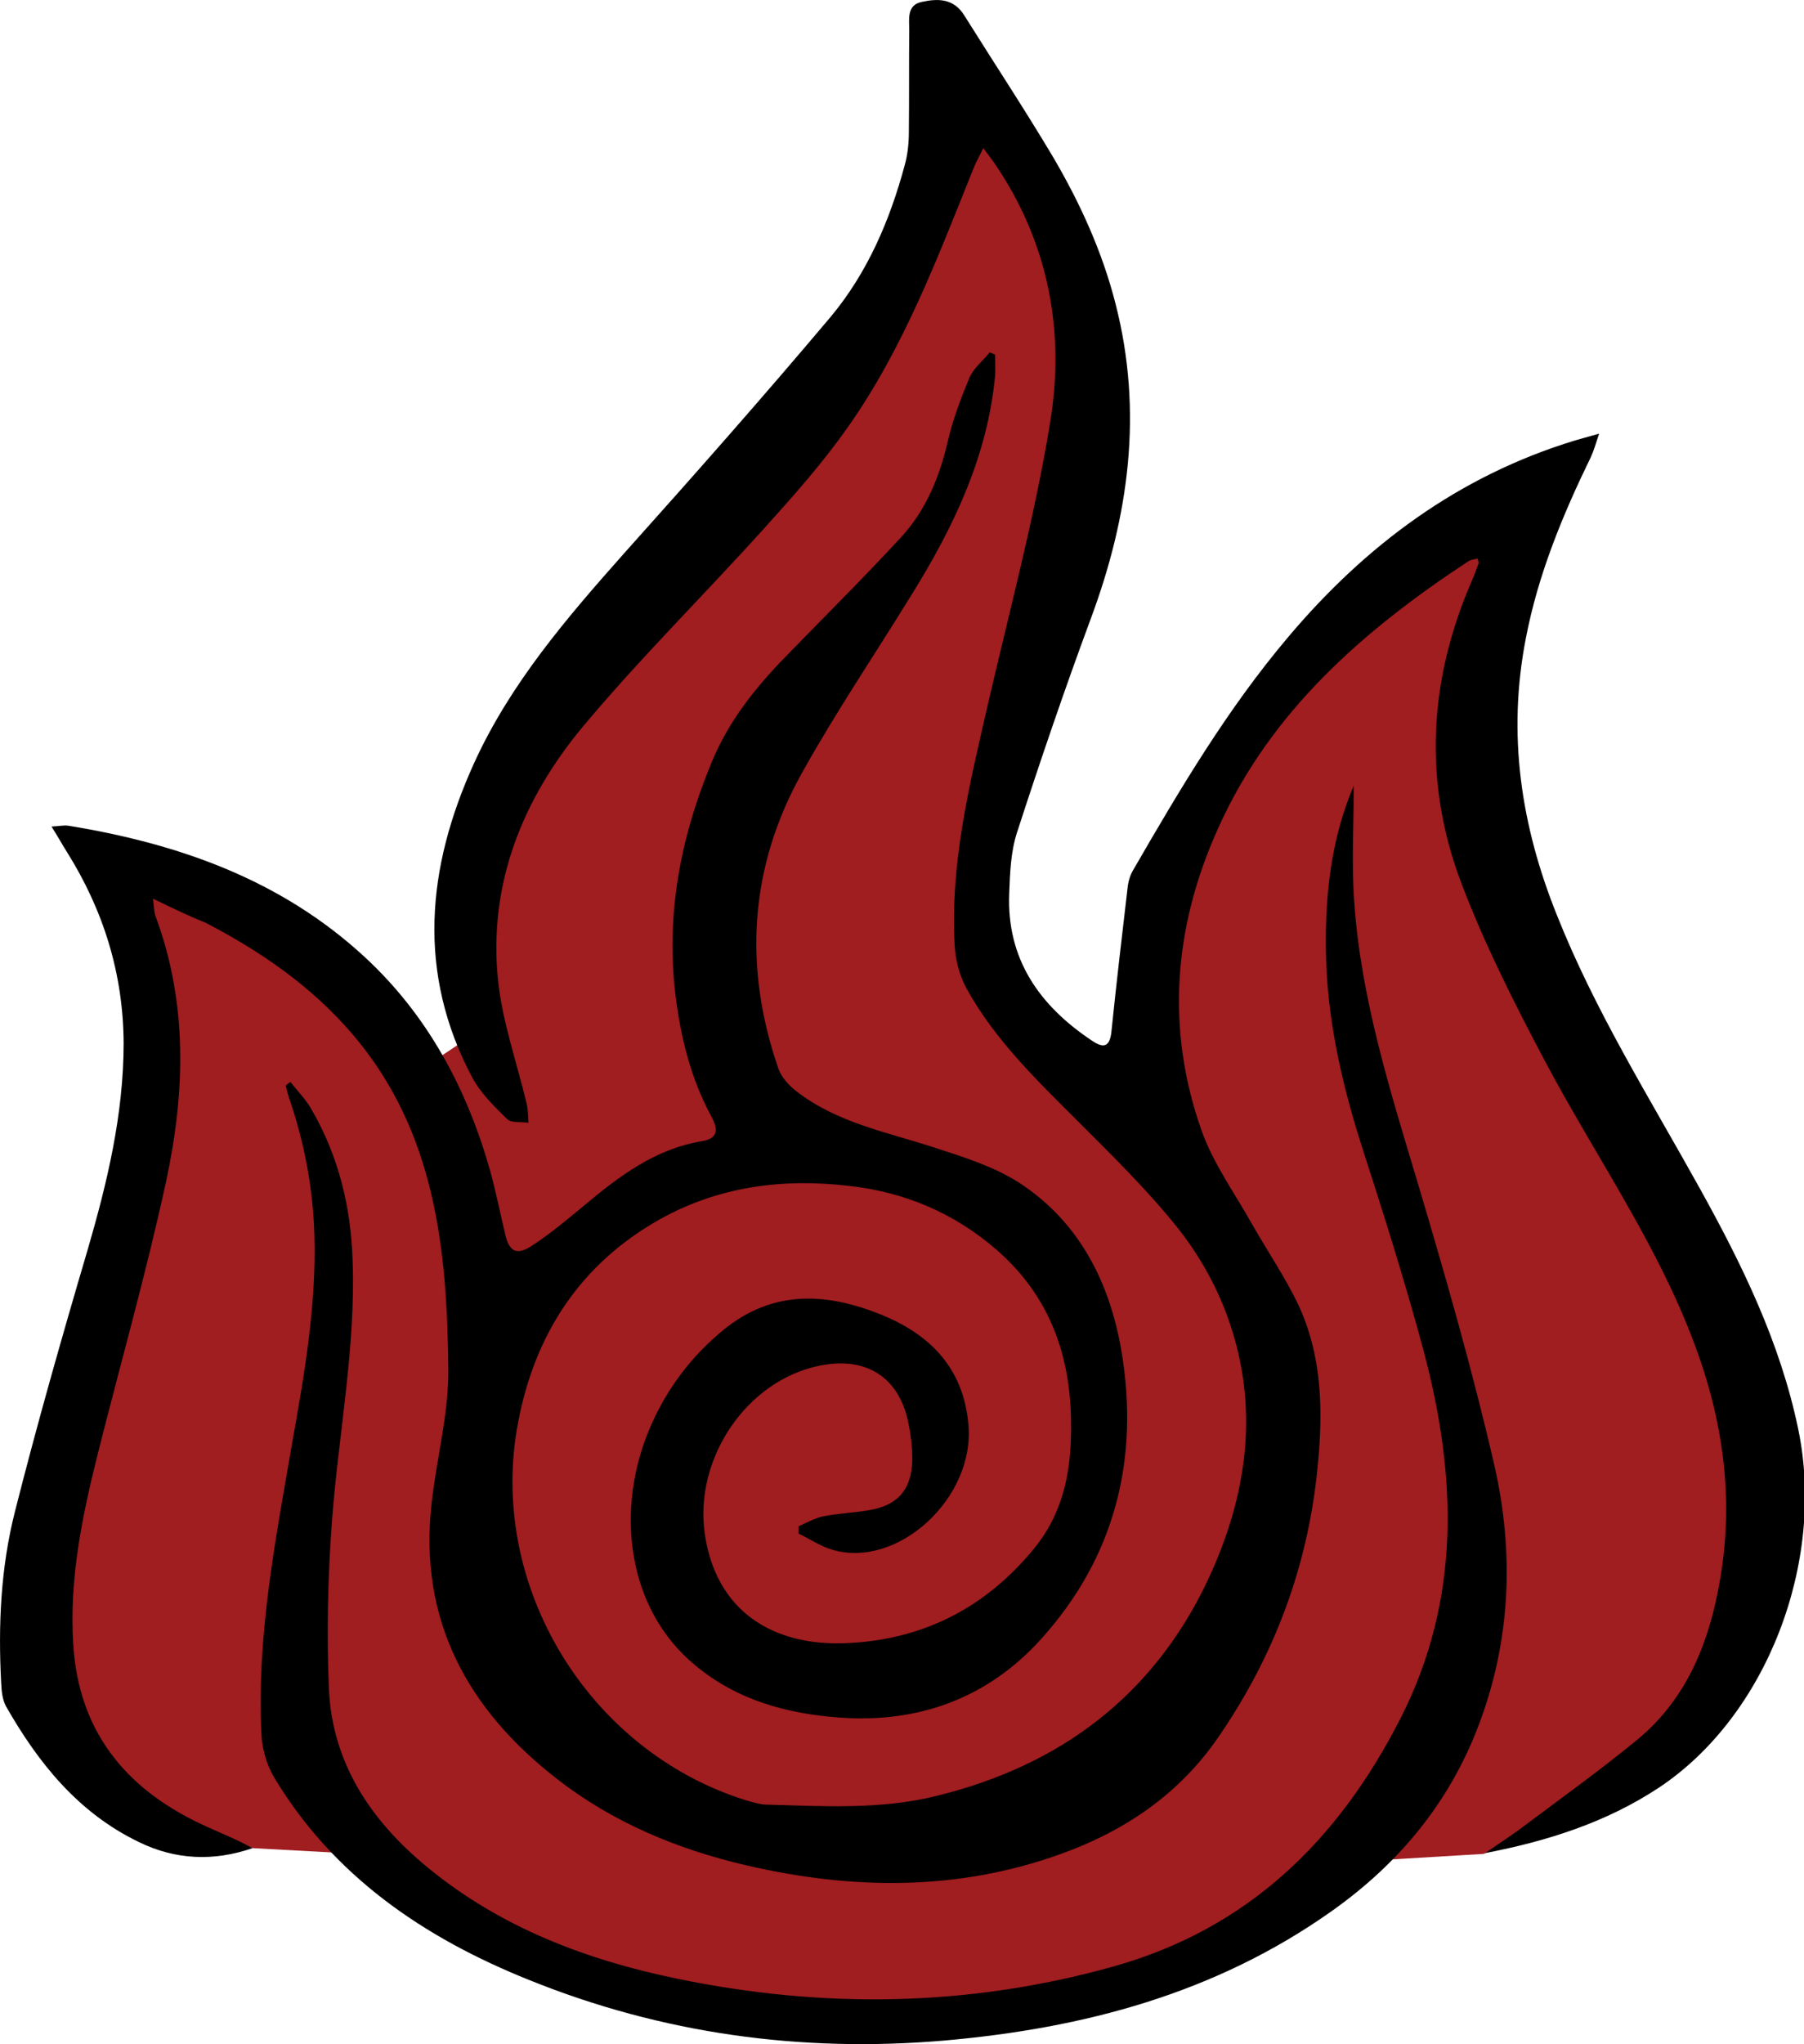 <?xml version="1.0" encoding="utf-8"?>
<!-- Generator: Adobe Illustrator 28.1.0, SVG Export Plug-In . SVG Version: 6.00 Build 0)  -->
<svg version="1.1" id="Layer_2_00000169540287652872065560000010857911896221684156_"
	 xmlns="http://www.w3.org/2000/svg" xmlns:xlink="http://www.w3.org/1999/xlink" x="0px" y="0px" viewBox="0 0 472.8 535.4"
	 style="enable-background:new 0 0 472.8 535.4;" xml:space="preserve">
<style type="text/css">
	.st0{fill:#A01D20;}
</style>
<path class="st0" d="M66.2,484.1c11.1,0.6,22.2,1.2,33.3,1.8l48.6,31.4l93.6,13l80-18.4l33.8-24.3l33.4-2l42.5-22.3l33.2-49.2
	l-21.9-93.6l-55.1-104.3l7.4-82.4l-45.3,33.2c-12.6,15.8-25.3,31.6-37.9,47.4c-3.4,13-6.7,26.1-10.1,39.1l-6.5,30.2l-30.8-21.9
	l-6.8-36.1l29.3-120.3l-13-57.5l-24.9-27.3l-31.4,84.7c-22.9,25.5-45.8,51-68.7,76.4c-9.1,17-18.2,34-27.3,51l3,37.9l-14.2,9.5
	l-50.4-45l-27.3-5.3l5.9,84.7L5.9,429l14.2,34.4C35.5,470.3,50.8,477.2,66.2,484.1z"/>
<g id="Layer_1-2">
	<g>
		<path d="M40.1,235.4c0.3,2.5,0.3,3.7,0.7,4.7c8.5,22.9,7.7,46.3,2.7,69.5c-5.2,23.9-11.9,47.5-17.9,71.3
			c-4.1,16.4-7.5,32.8-6.4,49.9c1.4,22.4,13.4,37.4,33.1,46.8c4.6,2.2,9.4,4,13.9,6.5c-10.2,3.5-20.2,3.1-29.8-1.6
			c-15.8-7.6-26.3-20.6-34.8-35.5c-1-1.8-1.2-4.1-1.3-6.3c-0.8-15.1-0.1-30.1,3.6-44.7c5.8-22.9,12.3-45.7,19-68.4
			c5.2-17.8,9.5-35.7,9.5-54.4c-0.1-18.2-5.3-34.8-14.9-50.1c-1.2-1.9-2.3-3.9-4-6.6c2.1-0.1,3.3-0.4,4.5-0.2
			c28.8,4.7,55.6,14.1,77.5,34.3c16.6,15.3,26.9,34.6,33,56.2c1.5,5.5,2.6,11,3.9,16.5c1,4.4,2.9,5.6,6.7,3.2
			c5-3.2,9.6-7.1,14.2-10.9c9.1-7.6,18.5-14.7,30.8-16.7c4.7-0.8,3.8-3.8,2.2-6.7c-5.2-9.7-7.8-20.1-9.2-31
			c-2.7-21.4,1.2-41.7,9.4-61.5c4.4-10.7,11.4-19.5,19.3-27.6c10.1-10.4,20.4-20.6,30.2-31.2c6.6-7.1,10.2-15.8,12.4-25.3
			c1.3-5.6,3.4-11.2,5.6-16.5c1.1-2.6,3.5-4.5,5.4-6.8c0.5,0.2,1,0.4,1.4,0.6c0,1.8,0.1,3.7,0,5.5c-2,21.2-10.9,39.7-21.9,57.4
			c-9.6,15.6-19.9,30.8-28.8,46.8c-13.7,24.6-15.3,50.7-6.1,77.3c0.8,2.3,2.8,4.5,4.8,6c10.6,8.2,23.5,10.6,35.8,14.6
			c7.7,2.5,15.8,5,22.5,9.3c15.7,10.2,23.7,26,26.8,44c4.8,28.4-1.7,54.2-21.2,75.7c-13.9,15.3-31.9,21.9-52.6,20.4
			c-13.9-1-27-4.6-37.9-13.7c-18.1-14.9-21.1-41.2-11.6-62.8c4.3-9.8,10.7-18.3,19.2-25.2c12.9-10.4,26.8-9.6,41-3.9
			c12.9,5.2,21.7,14,23,28.8c1.8,19.2-18.5,38-35.8,32.8c-3-0.9-5.8-2.8-8.7-4.2c0-0.6,0-1.2,0-1.9c2.1-0.9,4.1-2.1,6.4-2.6
			c3.9-0.8,7.9-0.9,11.9-1.6c7.7-1.2,11.4-5.5,11.5-13.3c0-3-0.3-6-0.9-8.9c-2.2-12.4-10.9-18.2-23.3-15.7
			c-19.1,3.8-33,24.2-30.2,44c2.9,20.2,17.7,29.6,37.3,28.7c20.1-0.9,36.5-9.4,49.2-25c6.4-7.9,8.9-17.1,9.4-26.9
			c1-19.9-3.8-37.6-19.5-51.2c-11.2-9.7-24.2-15.1-38.8-16.7c-17.3-2-34,0.2-49.4,8.8c-20.8,11.7-32.7,30-37.1,53.1
			c-8.2,42.5,18.2,86,59.5,99c1.7,0.5,3.6,1.1,5.4,1.2c15,0.4,30,1.4,44.8-2.3c32.3-7.9,56.7-26.2,71-56.4
			c10.5-22.3,13.8-45.7,5.1-69.4c-3-8.2-7.5-16.1-12.9-22.9c-7.9-9.9-17-18.8-25.9-27.7c-10.9-10.9-22-21.5-29.5-35.1
			c-1.8-3.3-2.9-7.4-3.1-11.3c-1.2-21.2,3.8-41.7,8.5-62.2c5.7-24.8,12.4-49.5,16.5-74.6c4-24-0.4-47.2-14.4-67.8
			c-0.8-1.2-1.7-2.3-3.1-4.2c-1.1,2.3-2,3.8-2.6,5.4c-9.4,23.4-18.3,47-32.9,67.7c-6.4,9.1-13.8,17.5-21.3,25.8
			c-15.9,17.7-32.9,34.4-48.2,52.7c-15.7,18.9-24.7,41-22.2,66.1c1.1,11,4.9,21.6,7.5,32.5c0.4,1.7,0.4,3.4,0.5,5.1
			c-1.9-0.3-4.4,0.1-5.5-0.9c-3.4-3.3-7-6.8-9.2-10.9c-14.6-27.4-12-55,0.4-82.3c9.5-20.9,24.3-38.1,39.4-55.1
			C181.8,124.6,200,104,217.7,83c9.6-11.5,15.5-25.2,19.4-39.7c0.8-2.8,1.1-5.9,1.1-8.9c0.1-8.8,0-17.7,0.1-26.5
			c0-2.9-0.7-6.6,3.3-7.4c4.1-0.9,8.3-1,11.1,3.5c7.7,12.3,15.7,24.4,23.1,36.8c7.2,12.2,13.1,25.1,16.6,38.9
			c7.2,28.2,3.5,55.4-6.5,82.3c-6.9,18.6-13.3,37.4-19.4,56.2c-1.6,5-1.8,10.5-2,15.8c-0.7,17.2,7.9,29.4,21.7,38.6
			c3.1,2.1,4.7,1.6,5.1-2.5c1.3-12.7,2.8-25.4,4.3-38.2c0.2-1.4,0.7-2.9,1.5-4.2c12.2-21.1,24.6-42,40.4-60.7
			c20.3-24.1,44.7-42.3,75.2-51.6c1.7-0.5,3.5-1,6.4-1.8c-0.9,2.7-1.4,4.5-2.2,6.2c-7.4,15.2-13.8,30.7-17,47.4
			c-4.9,25.1-1.3,49,8.1,72.4c10,25.2,24.4,48.1,37.5,71.7c11.1,20,21.1,40.4,25.8,63.1c7.2,34.7-8.2,75.1-36.6,93.9
			c-13.8,9.1-29.3,14-45.5,17.1c3.5-2.4,7.1-4.7,10.5-7.3c9.9-7.4,19.9-14.6,29.4-22.4c12-9.9,18-23.3,21-38.2
			c4.4-21.3,2.3-41.9-4.9-62.4c-9.7-27.7-26.6-51.4-40.2-77c-8-15.1-15.8-30.5-21.9-46.5c-10.2-26.7-8.7-53.6,2.8-79.8
			c0.6-1.4,1.1-2.8,1.6-4.2c0.1-0.3-0.1-0.6-0.2-1.3c-0.9,0.2-1.9,0.3-2.6,0.8c-27.5,18.1-51.9,39.4-65.6,70.2
			c-11.5,25.6-13.6,52.2-4.2,78.8c3.1,8.8,8.9,16.7,13.5,25c3.9,6.8,8.3,13.3,11.7,20.3c6.5,13.7,6.7,28.3,5.2,43.1
			c-2.5,25.6-11.2,48.9-25.7,70.1c-10.3,15.2-24.7,25-41.8,31.1c-27.1,9.7-54.6,9.3-82.2,2.9c-18.1-4.2-35.1-11.3-49.7-22.7
			c-23.3-18.1-36.2-41.5-32.8-72c1.3-11.8,4.5-23.5,4.4-35.2c-0.3-31.5-3.4-62.5-25.2-87.9c-10.7-12.5-24-21.6-38.4-29.1
			C49.6,240,45.5,238,40.1,235.4L40.1,235.4z"/>
		<path d="M76.1,283.4c1.9,2.4,4.1,4.6,5.6,7.3c7,12.1,10.2,25.2,10.7,39.1c0.9,23.1-3.7,45.8-5.4,68.7c-1.1,14.6-1.4,29.3-0.8,43.9
			c0.9,19.5,11,34.5,25.8,46.7c19.2,15.8,41.7,24.3,65.5,29.2c38.3,7.9,76.4,7.4,114.3-3.2c35.3-9.9,58.9-33,75.2-64.9
			c16-31.3,14.8-63.7,6.1-96.4c-4.9-18.3-10.7-36.5-16.5-54.5c-5.2-16.5-8.9-33.2-9.1-50.5c-0.2-14.6,1.4-29.2,7.3-43
			c0,10-0.6,20.1,0.1,30.1c1.7,25.6,9.5,50,16.8,74.4c7.2,24.2,14.2,48.6,19.9,73.3c5.3,23.1,4.4,46.4-4.3,68.9
			c-7.7,20-20.9,35.8-38.3,48.1c-30.5,21.6-65,30.7-101.6,33.9c-37.5,3.2-73.9-1.8-108.8-15.9c-27.4-11-51.2-27.1-66.8-53.1
			c-2-3.4-3.2-7.8-3.3-11.7c-1.2-25.5,3.7-50.4,8-75.4c3.2-18,6.4-36,5.9-54.5c-0.3-12.5-2.6-24.5-6.6-36.2
			c-0.4-1.1-0.6-2.2-0.9-3.3C75.2,284,75.7,283.7,76.1,283.4L76.1,283.4z"/>
	</g>
</g>
</svg>
